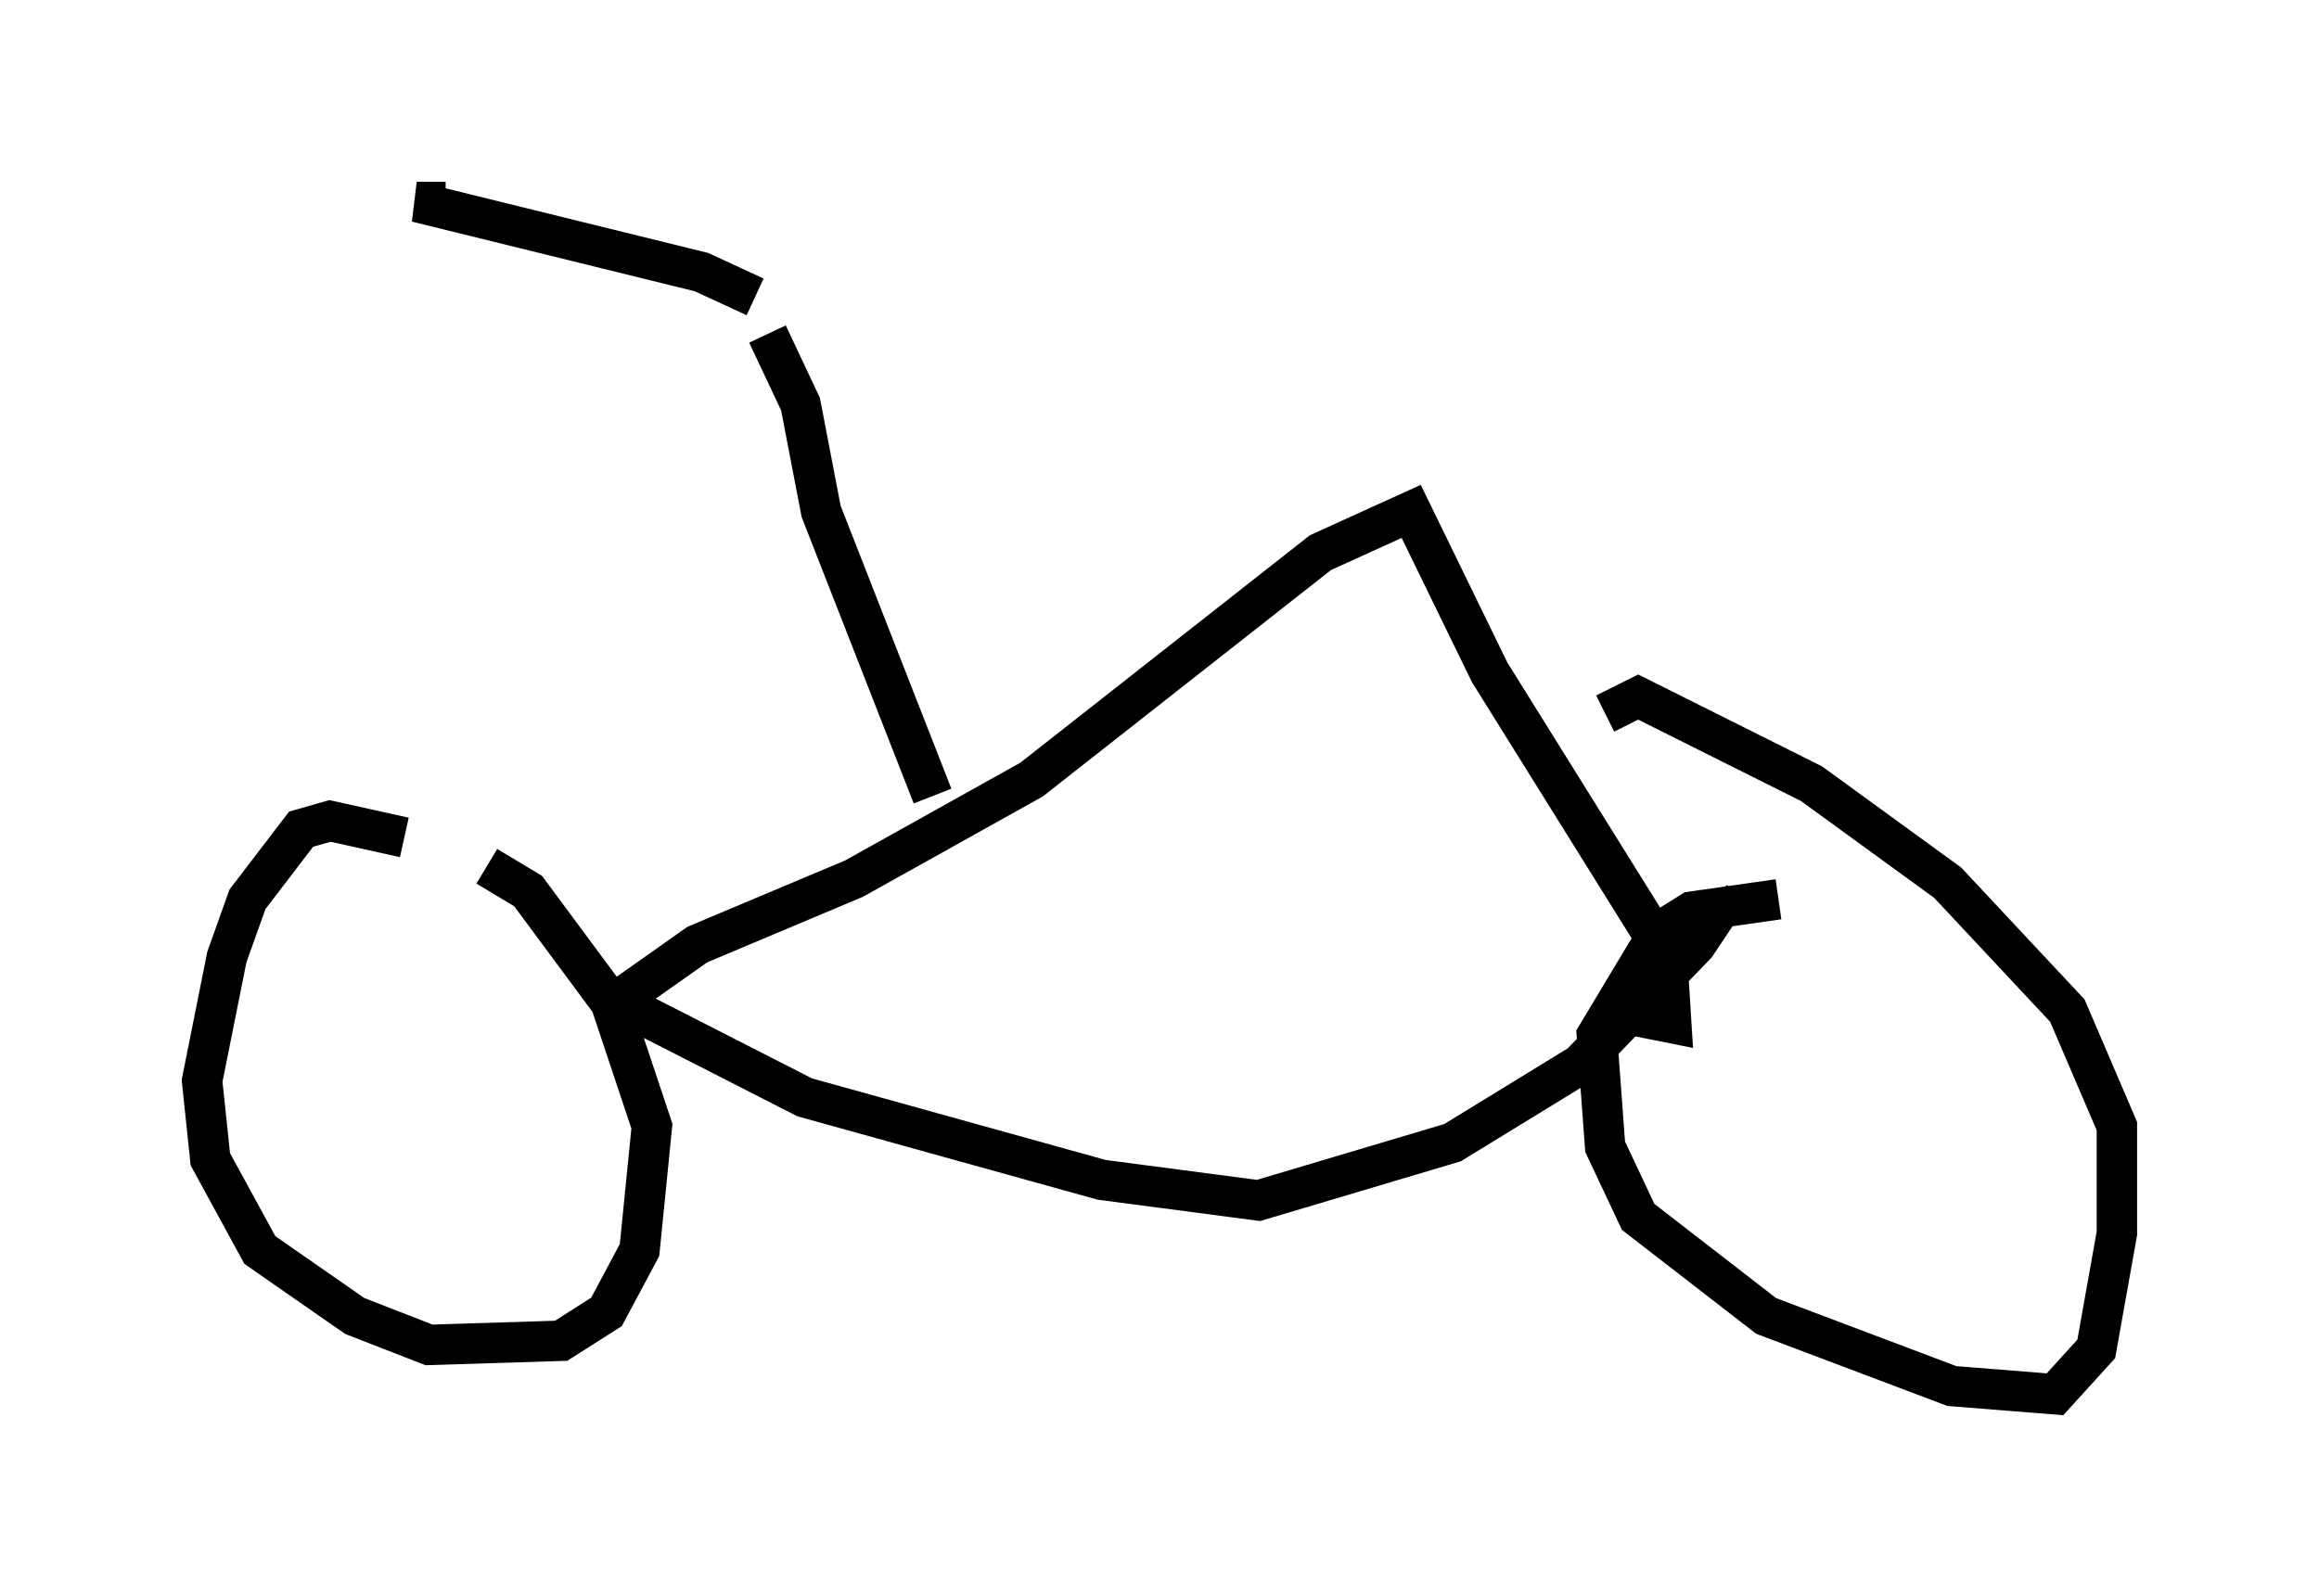 <?xml version="1.0" encoding="utf-8" ?>
<svg baseProfile="full" height="39.502" version="1.1" width="57.367" xmlns="http://www.w3.org/2000/svg" xmlns:ev="http://www.w3.org/2001/xml-events" xmlns:xlink="http://www.w3.org/1999/xlink"><defs /><rect fill="white" height="39.502" width="57.367" x="0" y="0" /><path d="M12.35, 22.354 m-2.348, -1.633 l-1.838, -0.408 -0.715, 0.204 l-1.327, 1.735 -0.51, 1.429 l-0.613, 3.063 0.204, 1.94 l1.225, 2.246 2.348, 1.633 l1.838, 0.715 3.267, -0.102 l1.123, -0.715 0.817, -1.531 l0.306, -3.063 -1.021, -3.063 l-2.042, -2.756 -1.021, -0.613 m3.063, 3.267 l4.798, 2.45 7.35, 2.042 l3.879, 0.51 4.798, -1.429 l3.165, -1.94 2.858, -2.96 l0.613, -0.919 -0.204, -0.204 m1.633, 0.0 l-2.144, 0.306 -0.817, 0.51 l-1.531, 2.552 0.204, 2.756 l0.817, 1.735 3.165, 2.45 l4.594, 1.735 2.552, 0.204 l1.021, -1.123 0.51, -2.858 l0.0, -2.654 -1.225, -2.858 l-2.96, -3.165 -3.369, -2.45 l-4.288, -2.144 -0.817, 0.408 m-24.194, 6.942 l1.735, -1.225 3.879, -1.633 l4.39, -2.45 7.146, -5.615 l2.246, -1.021 1.94, 3.981 l4.39, 7.044 0.102, 1.633 l-1.531, -0.306 m-16.742, -5.308 l-2.756, -7.044 -0.51, -2.654 l-0.817, -1.735 m-0.306, -0.919 l-1.327, -0.613 -7.044, -1.735 l0.715, 0.0 " fill="none" stroke="black" stroke-width="1" /></svg>